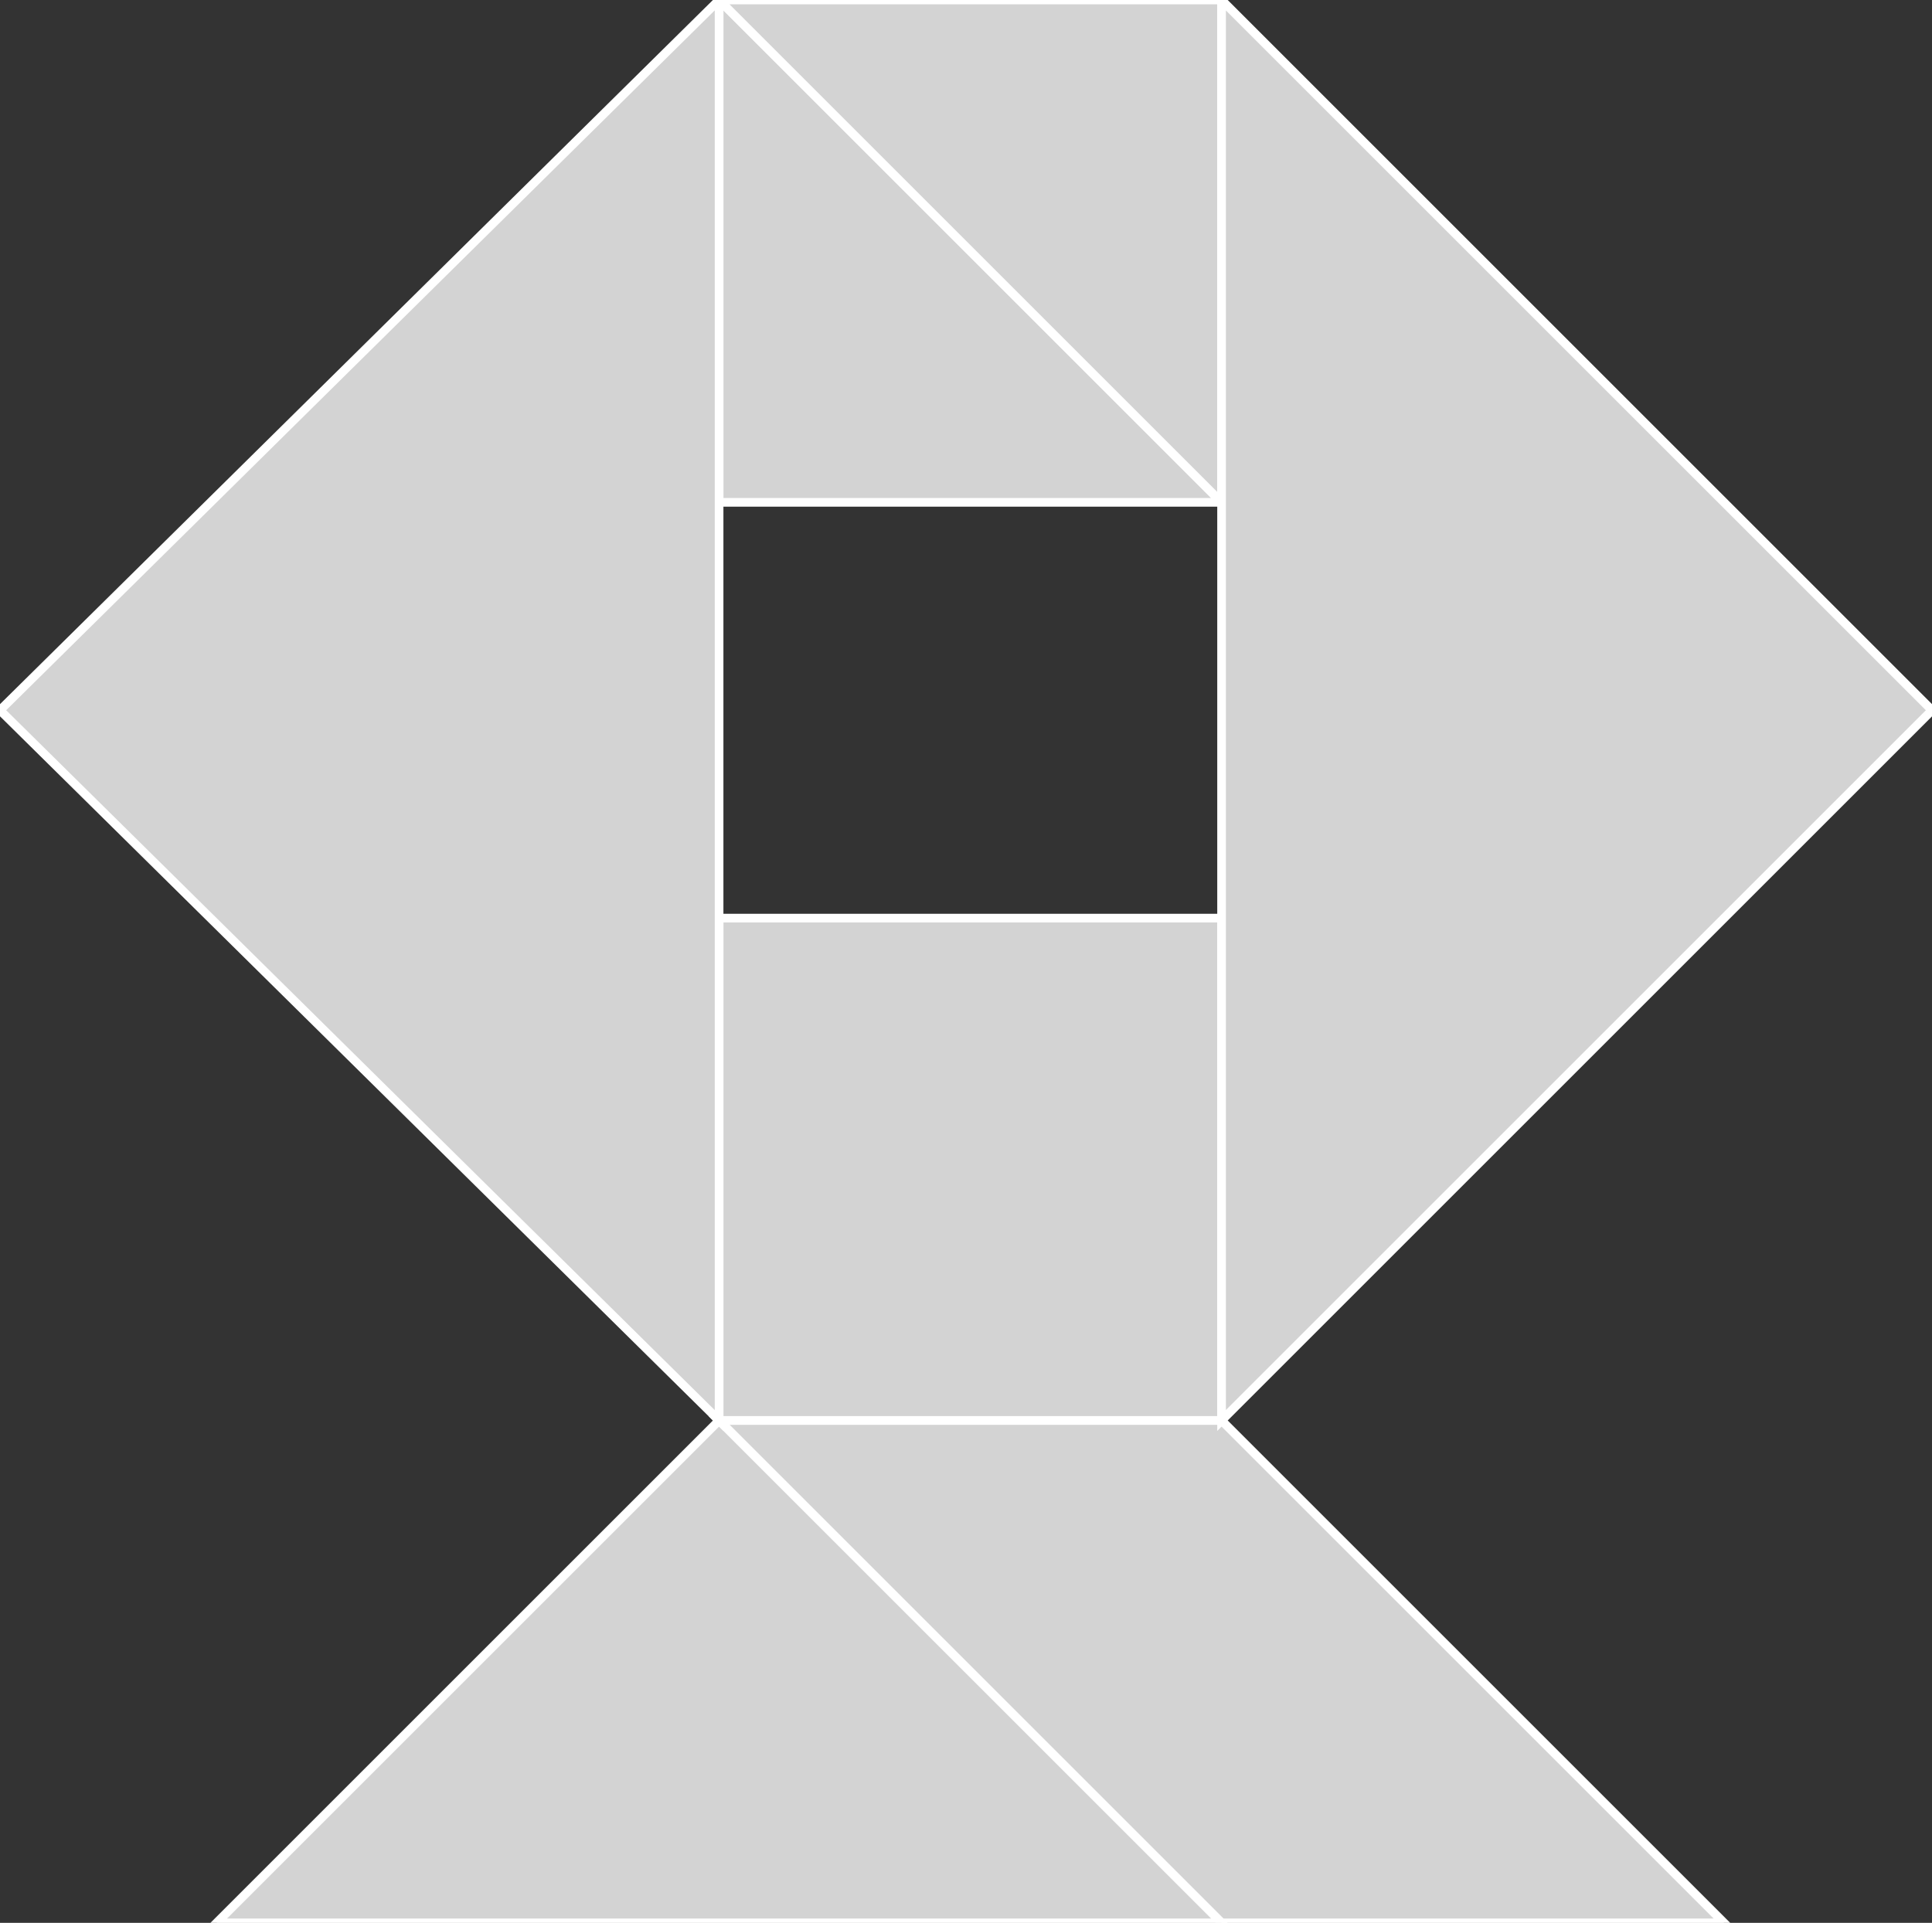 <?xml version="1.0" encoding="utf-8"?>
<svg baseProfile="full" height="100%" version="1.1" viewBox="0 0 223.0 222.0" width="100%" xmlns="http://www.w3.org/2000/svg" xmlns:ev="http://www.w3.org/2001/xml-events" xmlns:xlink="http://www.w3.org/1999/xlink"><rect x="0" y="0" width="223.0" height="222.0" fill="#333333" stroke="none"/><defs/><polygon fill="lightgray" id="1" points="141.0,164.0 141.0,106.0 83.0,106.0 83.0,164.0" stroke="white" strokewidth="1"/><polygon fill="lightgray" id="2" points="141.0,222.0 83.0,164.0 141.0,164.0 199.0,222.0" stroke="white" strokewidth="1"/><polygon fill="lightgray" id="3" points="83.0,58.0 141.0,58.0 83.0,0.0" stroke="white" strokewidth="1"/><polygon fill="lightgray" id="4" points="141.0,58.0 83.0,0.0 141.0,0.0" stroke="white" strokewidth="1"/><polygon fill="lightgray" id="5" points="25.0,222.0 141.0,222.0 83.0,164.0" stroke="white" strokewidth="1"/><polygon fill="lightgray" id="6" points="141.0,164.0 223.0,82.0 141.0,0.0" stroke="white" strokewidth="1"/><polygon fill="lightgray" id="7" points="83.0,164.0 0.0,82.0 83.0,0.0" stroke="white" strokewidth="1"/></svg>
